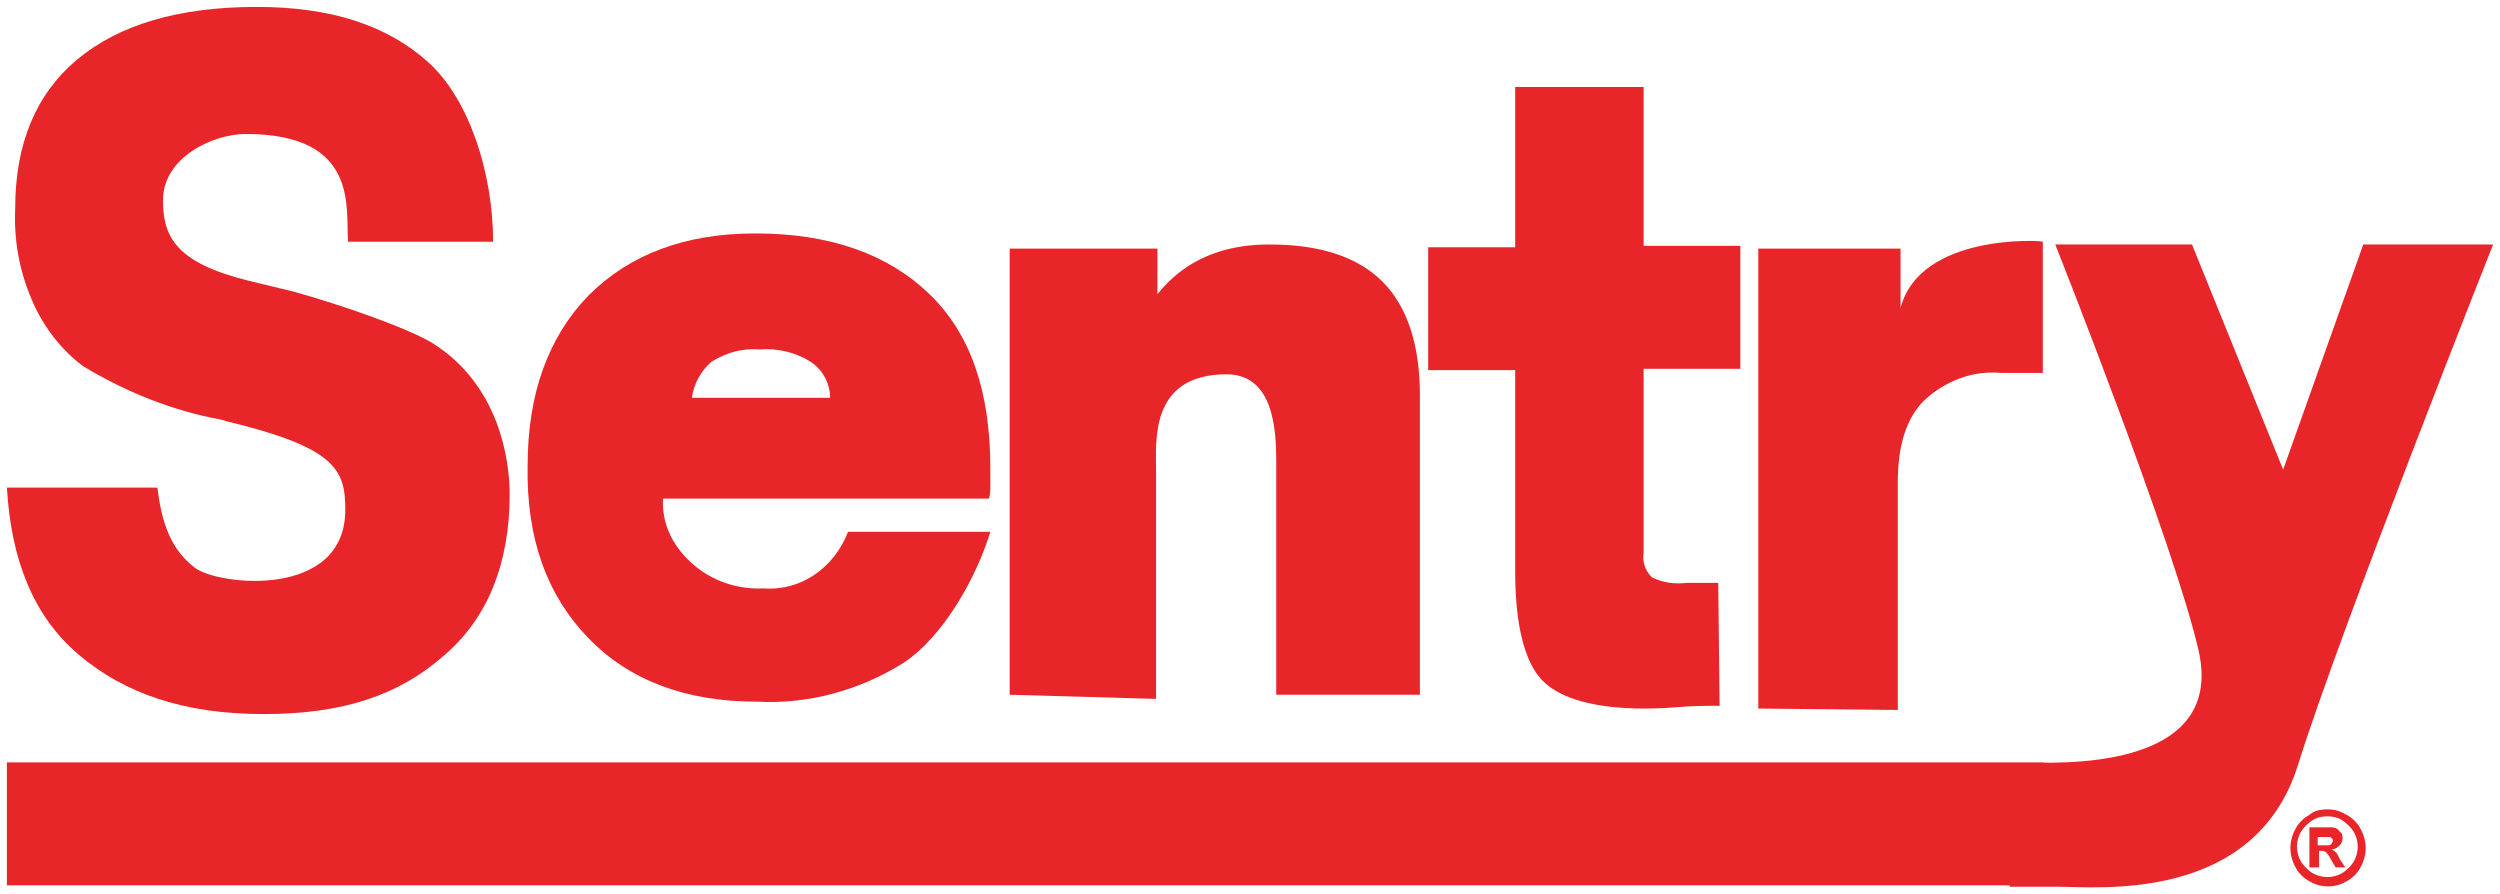 <?xml version="1.0" encoding="utf-8"?>
<!-- Generator: Adobe Illustrator 21.1.0, SVG Export Plug-In . SVG Version: 6.00 Build 0)  -->
<svg version="1.1" id="Layer_1" xmlns="http://www.w3.org/2000/svg" xmlns:xlink="http://www.w3.org/1999/xlink" x="0px" y="0px"
	 viewBox="0 0 181 64.7" style="enable-background:new 0 0 181 64.7;" xml:space="preserve">
<style type="text/css">
	.st0{fill:#E8262A;}
</style>
<title>Grocery</title>
<path class="st0" d="M0.5,35.3h10.9c0.3,2.6,1,4.5,2.7,5.8S25,43.4,25,36.9c0-2.9-0.7-4.5-8.6-6.4l-0.3-0.1l-1-0.2
	c-3.2-0.7-6.3-2-9.1-3.7c-1.6-1.2-2.9-2.9-3.7-4.8c-0.9-2.1-1.3-4.3-1.2-6.6c0-4.7,1.5-8.3,4.5-10.8s7.3-3.8,13-3.8
	c5.3,0,9.4,1.3,12.4,4c3,2.7,4.7,8.1,4.7,13H25.2c-0.2-2.3,0.9-7.8-7.4-7.8c-2.4,0-6,1.7-6,4.8c0,2.6,0.9,4.5,6.1,5.8l3.3,0.8
	c3.3,0.9,8.5,2.7,10.2,3.8c4.7,3,5.5,8.3,5.5,10.9c0,5-1.6,9-4.8,11.7c-3.2,2.8-7.2,4.2-13,4.2S9,50.2,5.7,47.4S0.8,40.5,0.5,35.3z"
	/>
<path class="st0" d="M61.4,38.5h10.3c-1,3.3-3.4,7.6-6.3,9.5c-3.2,2-6.9,3-10.6,2.8c-5.1,0-9.2-1.5-12.2-4.6s-4.5-7.2-4.4-12.5
	c0-5.2,1.5-9.3,4.4-12.3c3-3,7-4.5,12.1-4.5c5.4,0,9.6,1.5,12.6,4.4s4.4,7.1,4.4,12.6c0,0.6,0,1,0,1.3c0,0.3,0,0.6-0.1,0.9H48
	c-0.1,1.8,0.7,3.4,2,4.6c1.4,1.3,3.3,2,5.3,1.9C58,42.8,60.4,41.1,61.4,38.5z M50.1,28.8h10c0-1-0.5-2-1.4-2.6
	c-1.1-0.7-2.4-1-3.7-0.9c-1.2-0.1-2.4,0.2-3.5,0.9C50.8,26.8,50.2,27.8,50.1,28.8z"/>
<path class="st0" d="M73.1,50.3V18h10.7v3.3c1.2-1.5,3.5-3.6,8.1-3.6c3.7,0,6.4,0.9,8.2,2.7c1.8,1.8,2.7,4.6,2.7,8.2v21.7H92.4V33.4
	c0-2.3-0.2-6.3-3.6-6.3c-5.6,0-5.1,4.9-5.1,7v16.5L73.1,50.3z"/>
<path class="st0" d="M124.5,51.1c-0.9,0-1.9,0-3.1,0.1c-1.2,0.1-2,0.1-2.3,0.1c-3.6,0-6.1-0.7-7.4-2c-1.3-1.3-2-4-2-7.9V26.8h-6.3
	v-8.9h6.3V6.3h9.3v11.5h7v8.9h-7V40c-0.1,0.7,0.1,1.3,0.6,1.8c0.8,0.4,1.7,0.5,2.5,0.4h2.3L124.5,51.1z"/>
<path class="st0" d="M127.3,51.3V18h10.3v4.3c1.4-5.4,10.2-4.9,10.3-4.8v9.5h-3c-2.1-0.2-4.1,0.6-5.6,2c-1.3,1.3-1.9,3.3-1.9,5.9
	v16.5L127.3,51.3z"/>
<path class="st0" d="M145.5,64.1l1.2-8.9c1.8,0,14.4,0.8,12.5-8c-1.7-7.6-10.4-29.5-10.4-29.5h9.9l6.6,16.3l5.8-16.3h9.4
	c0,0-11.1,28-14.1,37.6c-3.1,10.1-14.5,8.9-17.4,8.9H145.5z M148,64.1H0.5v-8.9H148L148,64.1z"/>
<path class="st0" d="M168.5,58.6c0.5,0,0.9,0.1,1.4,0.4c0.4,0.2,0.8,0.6,1,1c0.5,0.9,0.5,1.9,0,2.8c-0.2,0.4-0.6,0.8-1,1
	c-0.8,0.5-1.9,0.5-2.7,0c-0.4-0.2-0.8-0.6-1-1c-0.5-0.9-0.5-1.9,0-2.8c0.2-0.4,0.6-0.8,1-1C167.5,58.7,168,58.6,168.5,58.6z
	 M168.5,59.1c-0.4,0-0.8,0.1-1.1,0.3c-0.3,0.2-0.6,0.5-0.8,0.8c-0.4,0.7-0.4,1.5,0,2.2c0.2,0.3,0.5,0.6,0.8,0.8
	c0.7,0.4,1.5,0.4,2.2,0c0.3-0.2,0.6-0.5,0.8-0.8c0.4-0.7,0.4-1.5,0-2.2c-0.2-0.3-0.5-0.6-0.8-0.8C169.3,59.2,168.9,59.1,168.5,59.1
	L168.5,59.1z M167.2,62.8v-2.9h1.5c0.2,0,0.3,0,0.5,0.1c0.1,0.1,0.2,0.2,0.3,0.3c0.1,0.1,0.1,0.3,0.1,0.4c0,0.2-0.1,0.4-0.2,0.5
	c-0.2,0.2-0.4,0.3-0.6,0.3c0.1,0,0.1,0.1,0.2,0.1c0.1,0.1,0.1,0.1,0.2,0.2l0.2,0.4l0.4,0.6h-0.7l-0.3-0.5c-0.1-0.2-0.2-0.4-0.4-0.6
	c-0.1-0.1-0.3-0.1-0.4-0.1h-0.1v1.2L167.2,62.8z M167.8,61.2h0.2c0.2,0,0.4,0,0.6,0c0.1,0,0.2-0.1,0.2-0.1c0-0.1,0.1-0.1,0.1-0.2
	c0-0.1,0-0.2-0.1-0.2c0-0.1-0.1-0.1-0.2-0.1c-0.2,0-0.4,0-0.6,0h-0.2V61.2z"/>
</svg>
